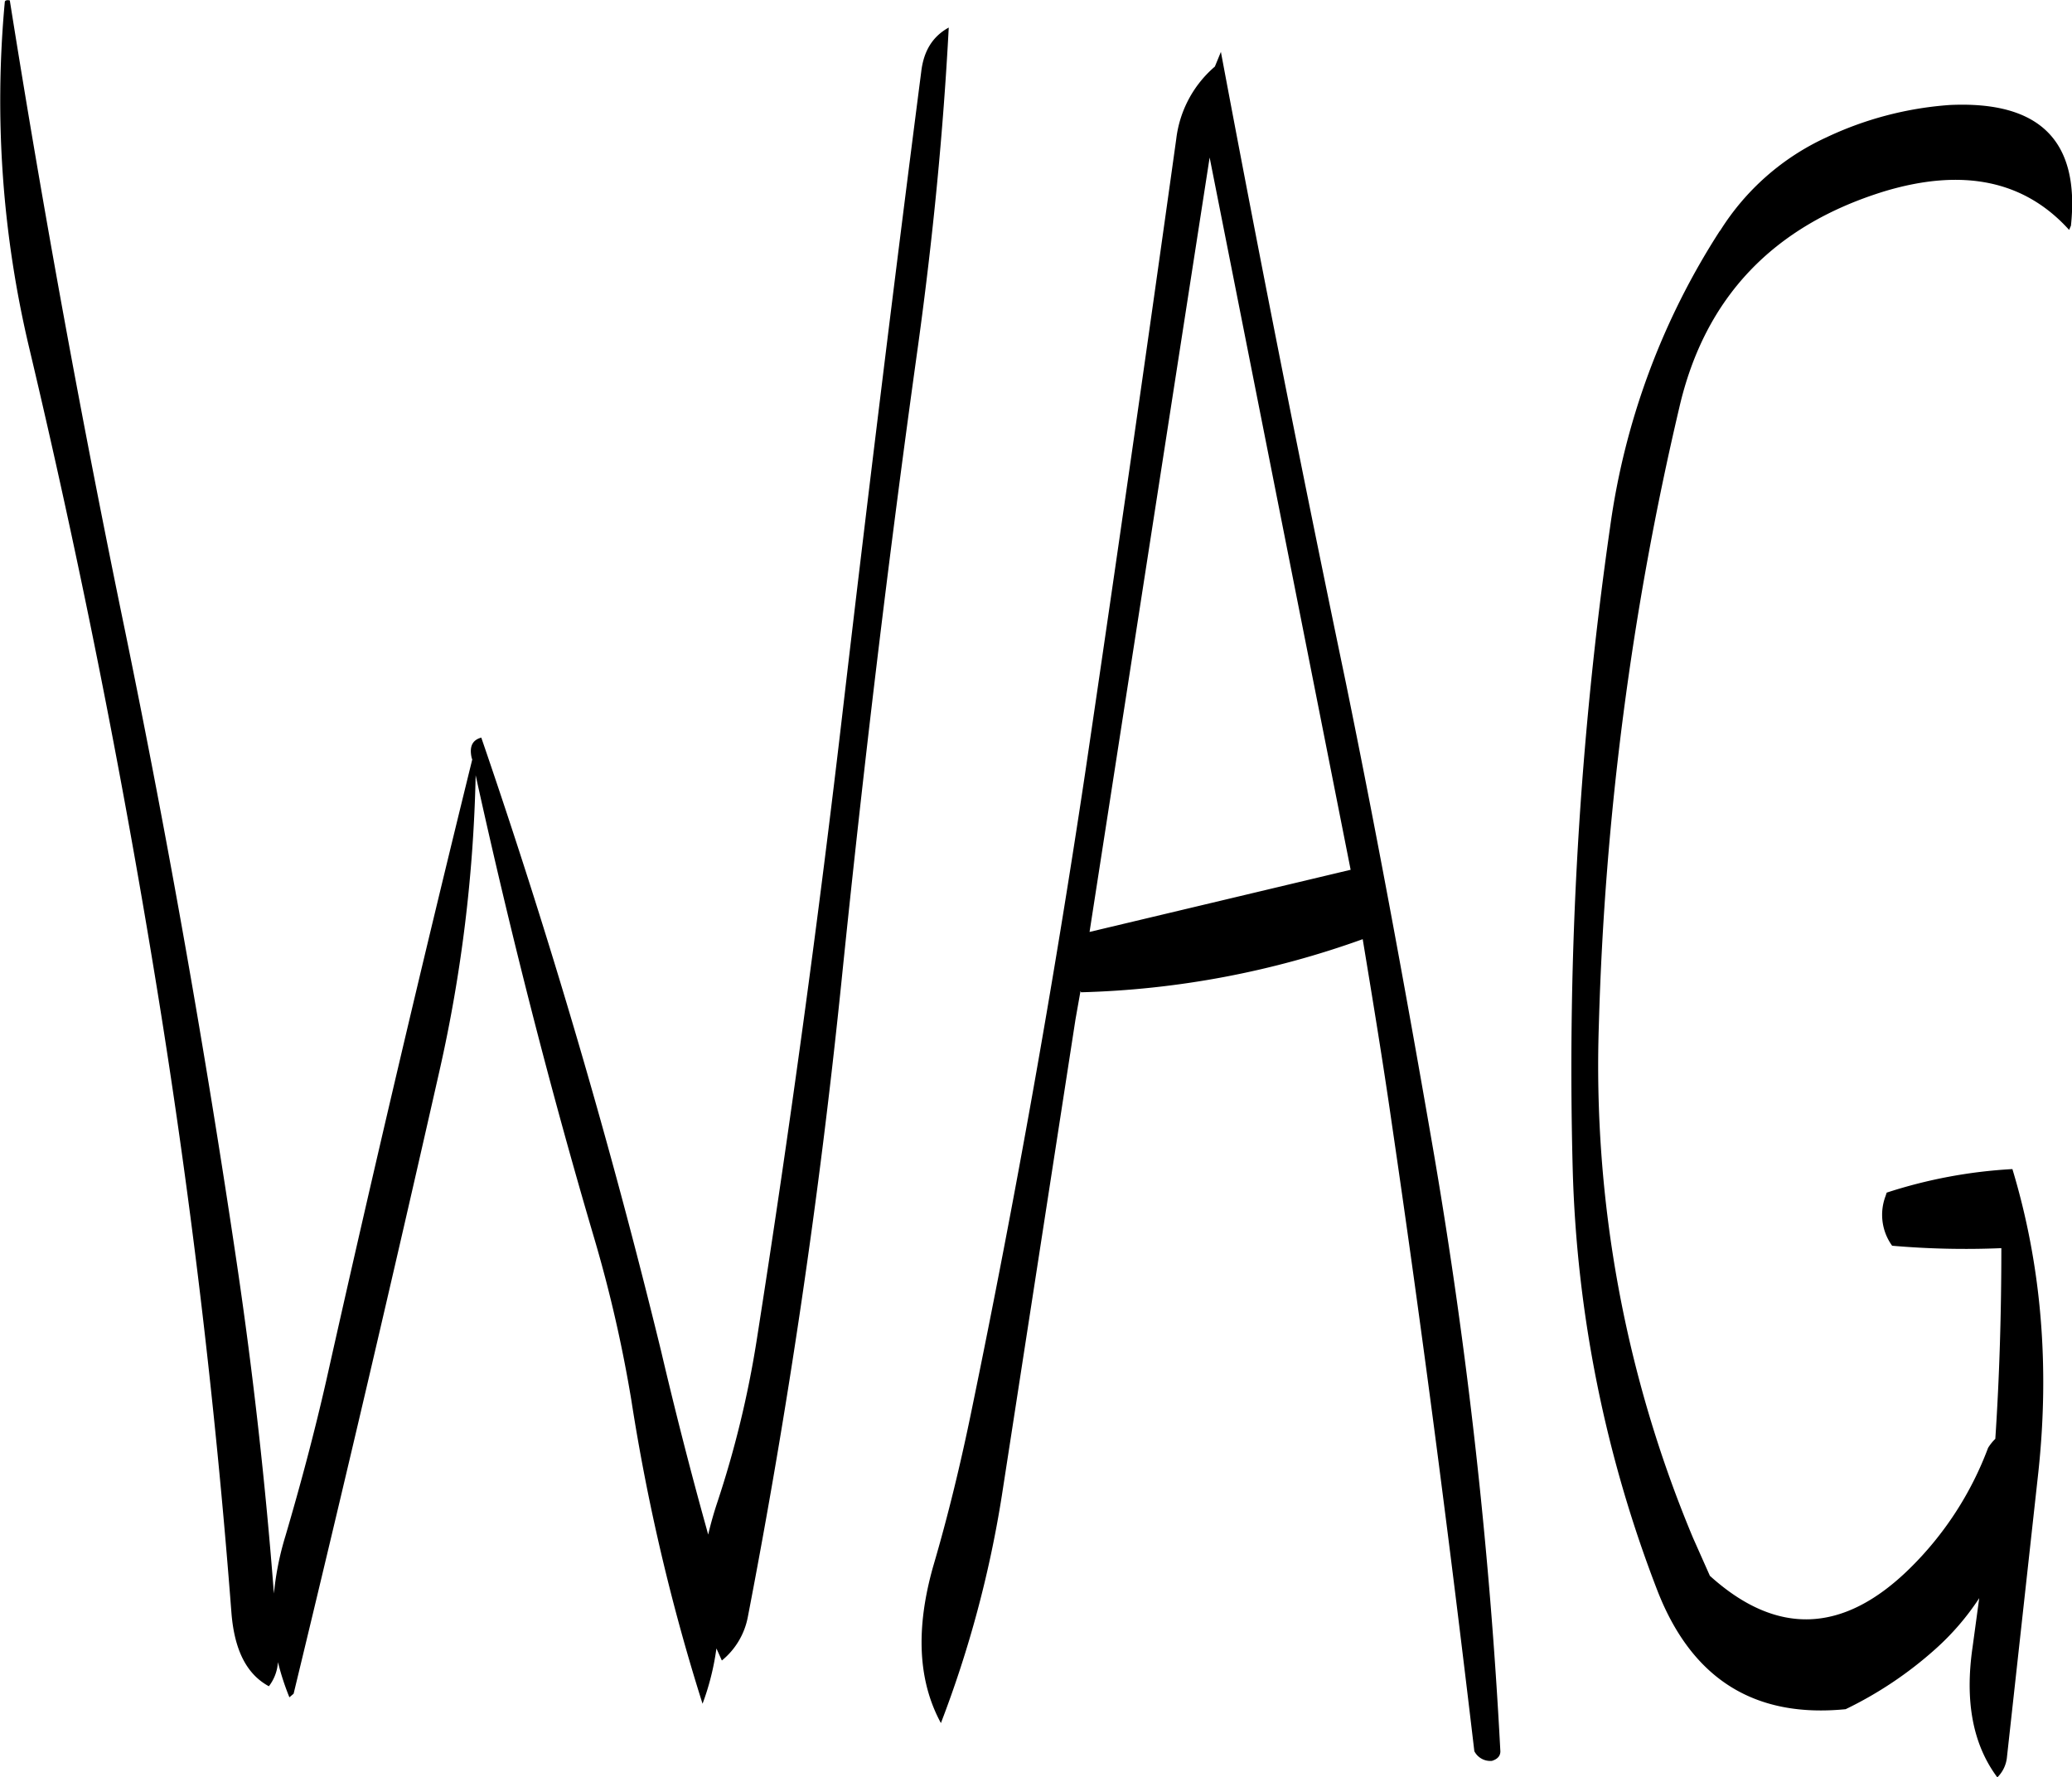 <svg id="Layer_1" data-name="Layer 1" xmlns="http://www.w3.org/2000/svg" viewBox="0 0 412.04 353.44"><defs><style>.cls-1{fill-rule:evenodd;}</style></defs><path class="cls-1" d="M277.08,276.72l23.88-154L329,264.36Zm-33.48-171q-8.1,62.82-15.48,126-7.38,63.54-17.28,126.48a201.41,201.41,0,0,1-7.8,32c-.72,2.16-1.32,4.32-1.8,6.36l-.36-1.32c-3.24-11.64-6.24-23.4-9-35.16q-15.12-61.92-35.76-122c-1.8.48-2.4,1.8-1.92,4l.12.36q-15.12,61.38-29,123.36c-2.4,10.56-5.16,20.88-8.16,31.08a58.12,58.12,0,0,0-2.28,11.4q-2.52-32.76-7.32-65.28-9.36-63.18-22.2-125.76-13-62.82-23-125.76c-.6-.12-1,0-1,.36a212.7,212.7,0,0,0,4.92,69Q81,222.9,91.32,286.08q10.26,62.64,15.12,126.12c.6,7.32,3,12.12,7.44,14.52a8.74,8.74,0,0,0,1.8-4.8,52.32,52.32,0,0,0,2.28,7l.84-.72q14.94-61.74,29-123.84a293.77,293.77,0,0,0,7.2-58.8c6.84,31.08,14.64,61.8,23.64,92.28a268.88,268.88,0,0,1,7.32,32,406.85,406.85,0,0,0,14.16,60.36,51.3,51.3,0,0,0,2.76-11l1.08,2.4a14.71,14.71,0,0,0,5.16-8.64q12.06-62.46,18.6-126.12c4.32-42.36,9.36-84.48,15.24-126.6q4.5-32.58,6.12-63.36C245.88,98.64,244.08,101.52,243.6,105.72ZM302,104.64a22.44,22.44,0,0,0-7.68,14.4q-8.82,63.18-18.12,126.12-9.54,63.54-22.56,126.6c-2.16,10.56-4.68,21-7.68,31.2-3.48,12.36-3,22.68,1.56,31.08a222.64,222.64,0,0,0,12.12-45.24l14.64-94.68,1-5.64.12.24a179.15,179.15,0,0,0,56-10.56c2,12.12,4,24.24,5.76,36.48,6.12,41.64,11.52,83.28,16.44,125a3.57,3.57,0,0,0,3.48,1.92c1.2-.36,1.8-1.08,1.68-2.16a1020.71,1020.71,0,0,0-13.2-118.56c-5.4-31.32-11.16-62.64-17.52-93.72q-13.14-63-24.84-125.4Zm100.44,32.64a144.81,144.81,0,0,0-21.84,58.92,756.27,756.27,0,0,0-7.44,127.68A251.31,251.31,0,0,0,390.12,408c6.84,17.28,19.2,25.08,37.32,23.28A76.59,76.59,0,0,0,445.2,419.4,51.09,51.09,0,0,0,454,409.2l-1.32,9.72c-1.56,10.68,0,19.32,4.92,25.92a6.52,6.52,0,0,0,1.92-4.08l6.24-56.64q3.42-31.86-5.16-60.24a97.62,97.62,0,0,0-25,4.68l-.24.72a10.5,10.5,0,0,0,1.32,9.84,168,168,0,0,0,21.72.48c0,12.6-.36,25.32-1.2,37.92a9.46,9.46,0,0,0-1.44,1.8,66,66,0,0,1-15.6,24q-19.8,19.44-39.72,1.44l-3.36-7.56a243.08,243.08,0,0,1-18.72-102,610,610,0,0,1,16-122.76q7.56-32.76,40.8-43c15.6-4.68,27.84-2.16,36.72,7.68l.36-.84c1.8-16.92-6.24-24.84-24.12-24a68.64,68.64,0,0,0-24.6,6.48A49.05,49.05,0,0,0,402.48,137.28Z" transform="translate(-60.41 -91.4)"/></svg>
